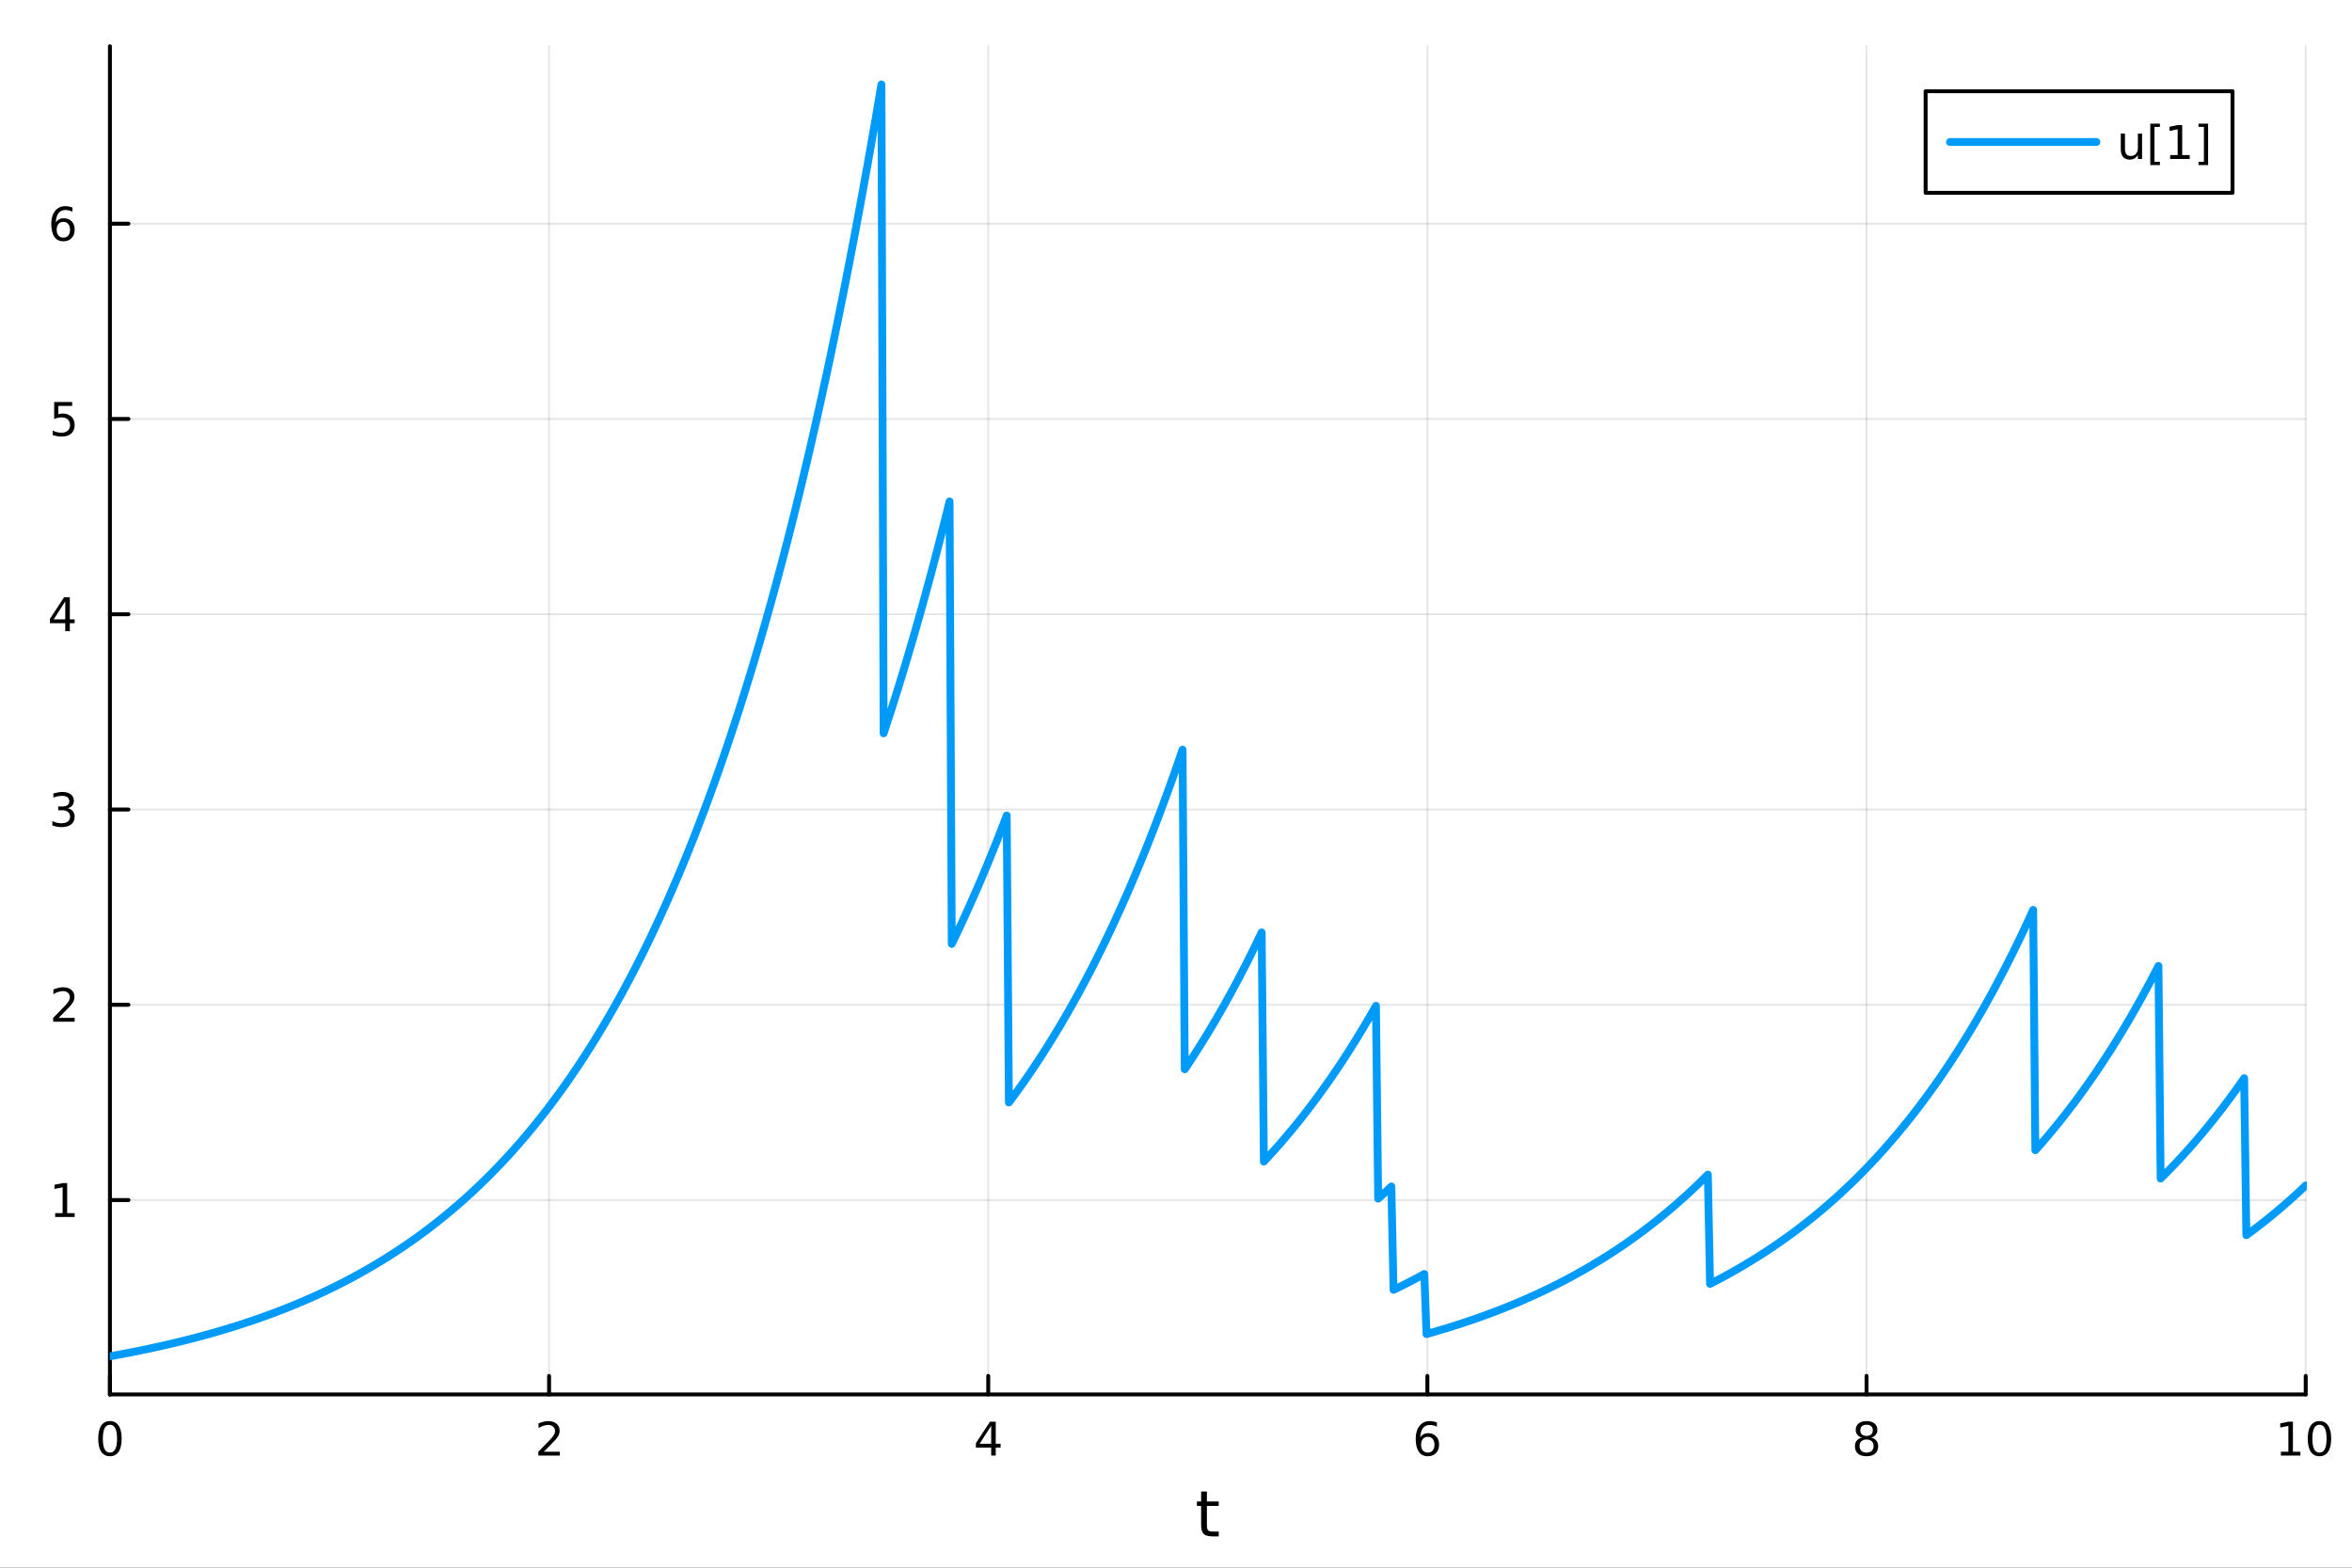 <?xml version="1.0" encoding="utf-8"?>
<svg xmlns="http://www.w3.org/2000/svg" xmlns:xlink="http://www.w3.org/1999/xlink" width="600" height="400" viewBox="0 0 2400 1600">
<rect x="0" y="0" width="2400" height="1600" fill="#333333" stroke="none"/>
<defs>
  <clipPath id="clip720">
    <rect x="0" y="0" width="2400" height="1600"/>
  </clipPath>
</defs>
<path clip-path="url(#clip720)" d="M0 1600 L2400 1600 L2400 0 L0 0  Z" fill="#ffffff" fill-rule="evenodd" fill-opacity="1"/>
<defs>
  <clipPath id="clip721">
    <rect x="480" y="0" width="1681" height="1600"/>
  </clipPath>
</defs>
<path clip-path="url(#clip720)" d="M112.177 1423.18 L2352.76 1423.18 L2352.76 47.244 L112.177 47.244  Z" fill="#ffffff" fill-rule="evenodd" fill-opacity="1"/>
<defs>
  <clipPath id="clip722">
    <rect x="112" y="47" width="2242" height="1377"/>
  </clipPath>
</defs>
<polyline clip-path="url(#clip722)" style="stroke:#000000; stroke-linecap:round; stroke-linejoin:round; stroke-width:2; stroke-opacity:0.1; fill:none" points="112.177,1423.18 112.177,47.244 "/>
<polyline clip-path="url(#clip722)" style="stroke:#000000; stroke-linecap:round; stroke-linejoin:round; stroke-width:2; stroke-opacity:0.1; fill:none" points="560.293,1423.18 560.293,47.244 "/>
<polyline clip-path="url(#clip722)" style="stroke:#000000; stroke-linecap:round; stroke-linejoin:round; stroke-width:2; stroke-opacity:0.1; fill:none" points="1008.41,1423.18 1008.41,47.244 "/>
<polyline clip-path="url(#clip722)" style="stroke:#000000; stroke-linecap:round; stroke-linejoin:round; stroke-width:2; stroke-opacity:0.1; fill:none" points="1456.52,1423.18 1456.52,47.244 "/>
<polyline clip-path="url(#clip722)" style="stroke:#000000; stroke-linecap:round; stroke-linejoin:round; stroke-width:2; stroke-opacity:0.1; fill:none" points="1904.64,1423.18 1904.64,47.244 "/>
<polyline clip-path="url(#clip722)" style="stroke:#000000; stroke-linecap:round; stroke-linejoin:round; stroke-width:2; stroke-opacity:0.1; fill:none" points="2352.76,1423.18 2352.76,47.244 "/>
<polyline clip-path="url(#clip722)" style="stroke:#000000; stroke-linecap:round; stroke-linejoin:round; stroke-width:2; stroke-opacity:0.1; fill:none" points="112.177,1224.8 2352.76,1224.8 "/>
<polyline clip-path="url(#clip722)" style="stroke:#000000; stroke-linecap:round; stroke-linejoin:round; stroke-width:2; stroke-opacity:0.1; fill:none" points="112.177,1025.5 2352.76,1025.5 "/>
<polyline clip-path="url(#clip722)" style="stroke:#000000; stroke-linecap:round; stroke-linejoin:round; stroke-width:2; stroke-opacity:0.1; fill:none" points="112.177,826.205 2352.76,826.205 "/>
<polyline clip-path="url(#clip722)" style="stroke:#000000; stroke-linecap:round; stroke-linejoin:round; stroke-width:2; stroke-opacity:0.1; fill:none" points="112.177,626.907 2352.76,626.907 "/>
<polyline clip-path="url(#clip722)" style="stroke:#000000; stroke-linecap:round; stroke-linejoin:round; stroke-width:2; stroke-opacity:0.1; fill:none" points="112.177,427.61 2352.76,427.61 "/>
<polyline clip-path="url(#clip722)" style="stroke:#000000; stroke-linecap:round; stroke-linejoin:round; stroke-width:2; stroke-opacity:0.1; fill:none" points="112.177,228.312 2352.76,228.312 "/>
<polyline clip-path="url(#clip720)" style="stroke:#000000; stroke-linecap:round; stroke-linejoin:round; stroke-width:4; stroke-opacity:1; fill:none" points="112.177,1423.18 2352.76,1423.18 "/>
<polyline clip-path="url(#clip720)" style="stroke:#000000; stroke-linecap:round; stroke-linejoin:round; stroke-width:4; stroke-opacity:1; fill:none" points="112.177,1423.18 112.177,1404.28 "/>
<polyline clip-path="url(#clip720)" style="stroke:#000000; stroke-linecap:round; stroke-linejoin:round; stroke-width:4; stroke-opacity:1; fill:none" points="560.293,1423.18 560.293,1404.28 "/>
<polyline clip-path="url(#clip720)" style="stroke:#000000; stroke-linecap:round; stroke-linejoin:round; stroke-width:4; stroke-opacity:1; fill:none" points="1008.41,1423.18 1008.41,1404.28 "/>
<polyline clip-path="url(#clip720)" style="stroke:#000000; stroke-linecap:round; stroke-linejoin:round; stroke-width:4; stroke-opacity:1; fill:none" points="1456.52,1423.18 1456.52,1404.28 "/>
<polyline clip-path="url(#clip720)" style="stroke:#000000; stroke-linecap:round; stroke-linejoin:round; stroke-width:4; stroke-opacity:1; fill:none" points="1904.64,1423.18 1904.64,1404.28 "/>
<polyline clip-path="url(#clip720)" style="stroke:#000000; stroke-linecap:round; stroke-linejoin:round; stroke-width:4; stroke-opacity:1; fill:none" points="2352.76,1423.18 2352.76,1404.28 "/>
<path clip-path="url(#clip720)" d="M112.177 1454.1 Q108.566 1454.1 106.737 1457.66 Q104.932 1461.2 104.932 1468.33 Q104.932 1475.44 106.737 1479.01 Q108.566 1482.55 112.177 1482.55 Q115.811 1482.55 117.617 1479.01 Q119.446 1475.44 119.446 1468.33 Q119.446 1461.2 117.617 1457.66 Q115.811 1454.1 112.177 1454.1 M112.177 1450.39 Q117.987 1450.39 121.043 1455 Q124.122 1459.58 124.122 1468.33 Q124.122 1477.06 121.043 1481.67 Q117.987 1486.25 112.177 1486.25 Q106.367 1486.25 103.288 1481.67 Q100.233 1477.06 100.233 1468.33 Q100.233 1459.58 103.288 1455 Q106.367 1450.39 112.177 1450.39 Z" fill="#000000" fill-rule="nonzero" fill-opacity="1" /><path clip-path="url(#clip720)" d="M554.946 1481.64 L571.265 1481.64 L571.265 1485.58 L549.321 1485.58 L549.321 1481.64 Q551.983 1478.89 556.566 1474.26 Q561.173 1469.61 562.353 1468.27 Q564.598 1465.74 565.478 1464.01 Q566.381 1462.25 566.381 1460.56 Q566.381 1457.8 564.436 1456.07 Q562.515 1454.33 559.413 1454.33 Q557.214 1454.33 554.761 1455.09 Q552.33 1455.86 549.552 1457.41 L549.552 1452.69 Q552.376 1451.55 554.83 1450.97 Q557.284 1450.39 559.321 1450.39 Q564.691 1450.39 567.885 1453.08 Q571.08 1455.77 571.08 1460.26 Q571.08 1462.39 570.27 1464.31 Q569.483 1466.2 567.376 1468.8 Q566.798 1469.47 563.696 1472.69 Q560.594 1475.88 554.946 1481.64 Z" fill="#000000" fill-rule="nonzero" fill-opacity="1" /><path clip-path="url(#clip720)" d="M1011.42 1455.09 L999.612 1473.54 L1011.42 1473.54 L1011.42 1455.09 M1010.19 1451.02 L1016.07 1451.02 L1016.07 1473.54 L1021 1473.54 L1021 1477.43 L1016.07 1477.43 L1016.07 1485.58 L1011.42 1485.58 L1011.42 1477.43 L995.816 1477.43 L995.816 1472.92 L1010.19 1451.02 Z" fill="#000000" fill-rule="nonzero" fill-opacity="1" /><path clip-path="url(#clip720)" d="M1456.93 1466.44 Q1453.78 1466.44 1451.93 1468.59 Q1450.1 1470.74 1450.1 1474.49 Q1450.1 1478.22 1451.93 1480.39 Q1453.78 1482.55 1456.93 1482.55 Q1460.08 1482.55 1461.91 1480.39 Q1463.76 1478.22 1463.76 1474.49 Q1463.76 1470.74 1461.91 1468.59 Q1460.08 1466.44 1456.93 1466.44 M1466.21 1451.78 L1466.21 1456.04 Q1464.45 1455.21 1462.65 1454.77 Q1460.86 1454.33 1459.11 1454.33 Q1454.48 1454.33 1452.02 1457.45 Q1449.59 1460.58 1449.24 1466.9 Q1450.61 1464.89 1452.67 1463.82 Q1454.73 1462.73 1457.21 1462.73 Q1462.42 1462.73 1465.42 1465.9 Q1468.46 1469.05 1468.46 1474.49 Q1468.46 1479.82 1465.31 1483.03 Q1462.16 1486.25 1456.93 1486.25 Q1450.93 1486.25 1447.76 1481.67 Q1444.59 1477.06 1444.59 1468.33 Q1444.59 1460.14 1448.48 1455.28 Q1452.37 1450.39 1458.92 1450.39 Q1460.68 1450.39 1462.46 1450.74 Q1464.27 1451.09 1466.21 1451.78 Z" fill="#000000" fill-rule="nonzero" fill-opacity="1" /><path clip-path="url(#clip720)" d="M1904.64 1469.17 Q1901.31 1469.17 1899.39 1470.95 Q1897.49 1472.73 1897.49 1475.86 Q1897.49 1478.98 1899.39 1480.77 Q1901.31 1482.55 1904.64 1482.55 Q1907.97 1482.55 1909.89 1480.77 Q1911.82 1478.96 1911.82 1475.86 Q1911.82 1472.73 1909.89 1470.95 Q1908 1469.17 1904.64 1469.17 M1899.96 1467.18 Q1896.96 1466.44 1895.27 1464.38 Q1893.6 1462.32 1893.6 1459.35 Q1893.6 1455.21 1896.54 1452.8 Q1899.5 1450.39 1904.64 1450.39 Q1909.8 1450.39 1912.74 1452.8 Q1915.68 1455.21 1915.68 1459.35 Q1915.68 1462.32 1913.99 1464.38 Q1912.33 1466.44 1909.34 1467.18 Q1912.72 1467.96 1914.59 1470.26 Q1916.49 1472.55 1916.49 1475.86 Q1916.49 1480.88 1913.41 1483.57 Q1910.36 1486.25 1904.64 1486.25 Q1898.92 1486.25 1895.84 1483.57 Q1892.79 1480.88 1892.79 1475.86 Q1892.79 1472.55 1894.69 1470.26 Q1896.58 1467.96 1899.96 1467.18 M1898.25 1459.79 Q1898.25 1462.48 1899.92 1463.98 Q1901.61 1465.49 1904.64 1465.49 Q1907.65 1465.49 1909.34 1463.98 Q1911.05 1462.48 1911.05 1459.79 Q1911.05 1457.11 1909.34 1455.6 Q1907.65 1454.1 1904.64 1454.1 Q1901.61 1454.1 1899.92 1455.6 Q1898.25 1457.11 1898.25 1459.79 Z" fill="#000000" fill-rule="nonzero" fill-opacity="1" /><path clip-path="url(#clip720)" d="M2327.44 1481.64 L2335.08 1481.64 L2335.08 1455.28 L2326.77 1456.95 L2326.77 1452.69 L2335.04 1451.02 L2339.71 1451.02 L2339.71 1481.64 L2347.35 1481.64 L2347.35 1485.58 L2327.44 1485.58 L2327.44 1481.64 Z" fill="#000000" fill-rule="nonzero" fill-opacity="1" /><path clip-path="url(#clip720)" d="M2366.8 1454.1 Q2363.18 1454.1 2361.36 1457.66 Q2359.55 1461.2 2359.55 1468.33 Q2359.55 1475.44 2361.36 1479.01 Q2363.18 1482.55 2366.8 1482.55 Q2370.43 1482.55 2372.23 1479.01 Q2374.06 1475.44 2374.06 1468.33 Q2374.06 1461.2 2372.23 1457.66 Q2370.43 1454.1 2366.8 1454.1 M2366.8 1450.39 Q2372.61 1450.39 2375.66 1455 Q2378.74 1459.58 2378.74 1468.33 Q2378.74 1477.06 2375.66 1481.67 Q2372.61 1486.25 2366.8 1486.25 Q2360.99 1486.25 2357.91 1481.67 Q2354.85 1477.06 2354.85 1468.33 Q2354.85 1459.58 2357.91 1455 Q2360.99 1450.39 2366.8 1450.39 Z" fill="#000000" fill-rule="nonzero" fill-opacity="1" /><path clip-path="url(#clip720)" d="M1231.53 1522.27 L1231.53 1532.4 L1243.59 1532.4 L1243.59 1536.95 L1231.53 1536.95 L1231.53 1556.3 Q1231.53 1560.66 1232.71 1561.9 Q1233.91 1563.14 1237.58 1563.14 L1243.59 1563.14 L1243.59 1568.04 L1237.58 1568.04 Q1230.8 1568.04 1228.22 1565.53 Q1225.64 1562.98 1225.64 1556.3 L1225.64 1536.95 L1221.34 1536.95 L1221.34 1532.4 L1225.64 1532.4 L1225.64 1522.27 L1231.53 1522.27 Z" fill="#000000" fill-rule="nonzero" fill-opacity="1" /><polyline clip-path="url(#clip720)" style="stroke:#000000; stroke-linecap:round; stroke-linejoin:round; stroke-width:4; stroke-opacity:1; fill:none" points="112.177,1423.18 112.177,47.244 "/>
<polyline clip-path="url(#clip720)" style="stroke:#000000; stroke-linecap:round; stroke-linejoin:round; stroke-width:4; stroke-opacity:1; fill:none" points="112.177,1224.8 131.075,1224.8 "/>
<polyline clip-path="url(#clip720)" style="stroke:#000000; stroke-linecap:round; stroke-linejoin:round; stroke-width:4; stroke-opacity:1; fill:none" points="112.177,1025.5 131.075,1025.5 "/>
<polyline clip-path="url(#clip720)" style="stroke:#000000; stroke-linecap:round; stroke-linejoin:round; stroke-width:4; stroke-opacity:1; fill:none" points="112.177,826.205 131.075,826.205 "/>
<polyline clip-path="url(#clip720)" style="stroke:#000000; stroke-linecap:round; stroke-linejoin:round; stroke-width:4; stroke-opacity:1; fill:none" points="112.177,626.907 131.075,626.907 "/>
<polyline clip-path="url(#clip720)" style="stroke:#000000; stroke-linecap:round; stroke-linejoin:round; stroke-width:4; stroke-opacity:1; fill:none" points="112.177,427.61 131.075,427.61 "/>
<polyline clip-path="url(#clip720)" style="stroke:#000000; stroke-linecap:round; stroke-linejoin:round; stroke-width:4; stroke-opacity:1; fill:none" points="112.177,228.312 131.075,228.312 "/>
<path clip-path="url(#clip720)" d="M56.27 1238.14 L63.909 1238.14 L63.909 1211.78 L55.599 1213.45 L55.599 1209.19 L63.862 1207.52 L68.538 1207.52 L68.538 1238.14 L76.177 1238.14 L76.177 1242.08 L56.27 1242.08 L56.27 1238.14 Z" fill="#000000" fill-rule="nonzero" fill-opacity="1" /><path clip-path="url(#clip720)" d="M59.858 1038.85 L76.177 1038.85 L76.177 1042.78 L54.233 1042.78 L54.233 1038.85 Q56.895 1036.09 61.478 1031.46 Q66.085 1026.81 67.265 1025.47 Q69.51 1022.94 70.39 1021.21 Q71.293 1019.45 71.293 1017.76 Q71.293 1015 69.349 1013.27 Q67.427 1011.53 64.325 1011.53 Q62.126 1011.53 59.673 1012.3 Q57.242 1013.06 54.464 1014.61 L54.464 1009.89 Q57.288 1008.75 59.742 1008.18 Q62.196 1007.6 64.233 1007.6 Q69.603 1007.6 72.798 1010.28 Q75.992 1012.97 75.992 1017.46 Q75.992 1019.59 75.182 1021.51 Q74.395 1023.41 72.288 1026 Q71.71 1026.67 68.608 1029.89 Q65.506 1033.08 59.858 1038.85 Z" fill="#000000" fill-rule="nonzero" fill-opacity="1" /><path clip-path="url(#clip720)" d="M69.048 824.851 Q72.404 825.568 74.279 827.837 Q76.177 830.105 76.177 833.439 Q76.177 838.554 72.659 841.355 Q69.14 844.156 62.659 844.156 Q60.483 844.156 58.168 843.716 Q55.876 843.3 53.423 842.443 L53.423 837.929 Q55.367 839.064 57.682 839.642 Q59.997 840.221 62.52 840.221 Q66.918 840.221 69.21 838.485 Q71.524 836.749 71.524 833.439 Q71.524 830.383 69.372 828.67 Q67.242 826.934 63.423 826.934 L59.395 826.934 L59.395 823.091 L63.608 823.091 Q67.057 823.091 68.885 821.726 Q70.714 820.337 70.714 817.744 Q70.714 815.082 68.816 813.67 Q66.941 812.235 63.423 812.235 Q61.501 812.235 59.302 812.652 Q57.103 813.068 54.464 813.948 L54.464 809.781 Q57.126 809.041 59.441 808.67 Q61.779 808.3 63.839 808.3 Q69.163 808.3 72.265 810.73 Q75.367 813.138 75.367 817.258 Q75.367 820.129 73.724 822.119 Q72.08 824.087 69.048 824.851 Z" fill="#000000" fill-rule="nonzero" fill-opacity="1" /><path clip-path="url(#clip720)" d="M66.594 613.701 L54.788 632.15 L66.594 632.15 L66.594 613.701 M65.367 609.627 L71.247 609.627 L71.247 632.15 L76.177 632.15 L76.177 636.039 L71.247 636.039 L71.247 644.187 L66.594 644.187 L66.594 636.039 L50.992 636.039 L50.992 631.525 L65.367 609.627 Z" fill="#000000" fill-rule="nonzero" fill-opacity="1" /><path clip-path="url(#clip720)" d="M55.275 410.33 L73.631 410.33 L73.631 414.265 L59.557 414.265 L59.557 422.737 Q60.575 422.39 61.594 422.228 Q62.612 422.042 63.631 422.042 Q69.418 422.042 72.798 425.214 Q76.177 428.385 76.177 433.802 Q76.177 439.38 72.705 442.482 Q69.233 445.561 62.913 445.561 Q60.737 445.561 58.469 445.191 Q56.224 444.82 53.816 444.079 L53.816 439.38 Q55.9 440.515 58.122 441.07 Q60.344 441.626 62.821 441.626 Q66.825 441.626 69.163 439.519 Q71.501 437.413 71.501 433.802 Q71.501 430.191 69.163 428.084 Q66.825 425.978 62.821 425.978 Q60.946 425.978 59.071 426.394 Q57.219 426.811 55.275 427.691 L55.275 410.33 Z" fill="#000000" fill-rule="nonzero" fill-opacity="1" /><path clip-path="url(#clip720)" d="M64.65 226.449 Q61.501 226.449 59.65 228.601 Q57.821 230.754 57.821 234.504 Q57.821 238.231 59.65 240.407 Q61.501 242.56 64.65 242.56 Q67.798 242.56 69.626 240.407 Q71.478 238.231 71.478 234.504 Q71.478 230.754 69.626 228.601 Q67.798 226.449 64.65 226.449 M73.932 211.796 L73.932 216.055 Q72.173 215.222 70.367 214.782 Q68.585 214.342 66.825 214.342 Q62.196 214.342 59.742 217.467 Q57.312 220.592 56.964 226.911 Q58.33 224.898 60.39 223.833 Q62.45 222.745 64.927 222.745 Q70.135 222.745 73.145 225.916 Q76.177 229.064 76.177 234.504 Q76.177 239.828 73.029 243.046 Q69.881 246.263 64.65 246.263 Q58.654 246.263 55.483 241.68 Q52.312 237.073 52.312 228.347 Q52.312 220.152 56.2 215.291 Q60.089 210.407 66.64 210.407 Q68.399 210.407 70.182 210.754 Q71.987 211.101 73.932 211.796 Z" fill="#000000" fill-rule="nonzero" fill-opacity="1" /><polyline clip-path="url(#clip722)" style="stroke:#009af9; stroke-linecap:round; stroke-linejoin:round; stroke-width:8; stroke-opacity:1; fill:none" points="112.177,1384.24 114.42,1383.84 116.663,1383.43 118.906,1383.02 121.148,1382.61 123.391,1382.19 125.634,1381.77 127.877,1381.35 130.12,1380.92 132.363,1380.48 134.605,1380.04 136.848,1379.6 139.091,1379.15 141.334,1378.7 143.577,1378.24 145.819,1377.78 148.062,1377.31 150.305,1376.84 152.548,1376.37 154.791,1375.89 157.034,1375.4 159.276,1374.91 161.519,1374.42 163.762,1373.92 166.005,1373.41 168.248,1372.9 170.491,1372.39 172.733,1371.87 174.976,1371.34 177.219,1370.81 179.462,1370.28 181.705,1369.74 183.947,1369.19 186.19,1368.64 188.433,1368.08 190.676,1367.51 192.919,1366.95 195.162,1366.37 197.404,1365.79 199.647,1365.2 201.89,1364.61 204.133,1364.01 206.376,1363.41 208.619,1362.8 210.861,1362.18 213.104,1361.56 215.347,1360.93 217.59,1360.29 219.833,1359.65 222.075,1359 224.318,1358.35 226.561,1357.69 228.804,1357.02 231.047,1356.34 233.29,1355.66 235.532,1354.97 237.775,1354.28 240.018,1353.58 242.261,1352.87 244.504,1352.15 246.746,1351.43 248.989,1350.69 251.232,1349.96 253.475,1349.21 255.718,1348.46 257.961,1347.7 260.203,1346.93 262.446,1346.15 264.689,1345.37 266.932,1344.57 269.175,1343.77 271.418,1342.97 273.66,1342.15 275.903,1341.33 278.146,1340.49 280.389,1339.65 282.632,1338.8 284.874,1337.94 287.117,1337.08 289.36,1336.2 291.603,1335.32 293.846,1334.42 296.089,1333.52 298.331,1332.61 300.574,1331.69 302.817,1330.76 305.06,1329.82 307.303,1328.87 309.545,1327.92 311.788,1326.95 314.031,1325.97 316.274,1324.98 318.517,1323.99 320.76,1322.98 323.002,1321.96 325.245,1320.93 327.488,1319.9 329.731,1318.85 331.974,1317.79 334.217,1316.72 336.459,1315.64 338.702,1314.55 340.945,1313.45 343.188,1312.33 345.431,1311.21 347.673,1310.07 349.916,1308.93 352.159,1307.77 354.402,1306.6 356.645,1305.42 358.888,1304.22 361.13,1303.02 363.373,1301.8 365.616,1300.57 367.859,1299.32 370.102,1298.07 372.344,1296.8 374.587,1295.52 376.83,1294.23 379.073,1292.92 381.316,1291.6 383.559,1290.27 385.801,1288.92 388.044,1287.56 390.287,1286.19 392.53,1284.8 394.773,1283.4 397.016,1281.98 399.258,1280.55 401.501,1279.11 403.744,1277.65 405.987,1276.18 408.23,1274.69 410.472,1273.19 412.715,1271.67 414.958,1270.13 417.201,1268.59 419.444,1267.02 421.687,1265.44 423.929,1263.85 426.172,1262.23 428.415,1260.6 430.658,1258.96 432.901,1257.3 435.143,1255.62 437.386,1253.93 439.629,1252.21 441.872,1250.48 444.115,1248.74 446.358,1246.97 448.6,1245.19 450.843,1243.39 453.086,1241.57 455.329,1239.74 457.572,1237.88 459.815,1236.01 462.057,1234.12 464.3,1232.21 466.543,1230.28 468.786,1228.33 471.029,1226.36 473.271,1224.37 475.514,1222.36 477.757,1220.33 480,1218.28 482.243,1216.21 484.486,1214.12 486.728,1212 488.971,1209.87 491.214,1207.71 493.457,1205.54 495.7,1203.34 497.942,1201.12 500.185,1198.87 502.428,1196.61 504.671,1194.32 506.914,1192.01 509.157,1189.67 511.399,1187.31 513.642,1184.93 515.885,1182.53 518.128,1180.1 520.371,1177.64 522.614,1175.16 524.856,1172.66 527.099,1170.13 529.342,1167.57 531.585,1164.99 533.828,1162.39 536.07,1159.75 538.313,1157.09 540.556,1154.41 542.799,1151.7 545.042,1148.96 547.285,1146.19 549.527,1143.39 551.77,1140.57 554.013,1137.72 556.256,1134.84 558.499,1131.93 560.741,1128.99 562.984,1126.02 565.227,1123.02 567.47,1119.99 569.713,1116.93 571.956,1113.84 574.198,1110.72 576.441,1107.57 578.684,1104.38 580.927,1101.17 583.17,1097.92 585.413,1094.64 587.655,1091.32 589.898,1087.97 592.141,1084.59 594.384,1081.18 596.627,1077.73 598.869,1074.24 601.112,1070.72 603.355,1067.17 605.598,1063.57 607.841,1059.95 610.084,1056.28 612.326,1052.58 614.569,1048.85 616.812,1045.07 619.055,1041.26 621.298,1037.41 623.54,1033.51 625.783,1029.59 628.026,1025.62 630.269,1021.61 632.512,1017.56 634.755,1013.47 636.997,1009.34 639.24,1005.16 641.483,1000.95 643.726,996.692 645.969,992.392 648.212,988.049 650.454,983.662 652.697,979.231 654.94,974.756 657.183,970.235 659.426,965.67 661.668,961.058 663.911,956.4 666.154,951.695 668.397,946.943 670.64,942.143 672.883,937.295 675.125,932.398 677.368,927.452 679.611,922.456 681.854,917.41 684.097,912.313 686.339,907.165 688.582,901.965 690.825,896.713 693.068,891.408 695.311,886.05 697.554,880.637 699.796,875.171 702.039,869.649 704.282,864.071 706.525,858.438 708.768,852.748 711.011,847 713.253,841.195 715.496,835.331 717.739,829.408 719.982,823.426 722.225,817.383 724.467,811.279 726.71,805.114 728.953,798.887 731.196,792.597 733.439,786.244 735.682,779.826 737.924,773.345 740.167,766.797 742.41,760.184 744.653,753.504 746.896,746.757 749.138,739.942 751.381,733.059 753.624,726.106 755.867,719.083 758.11,711.99 760.353,704.825 762.595,697.588 764.838,690.279 767.081,682.895 769.324,675.438 771.567,667.906 773.81,660.298 776.052,652.614 778.295,644.852 780.538,637.013 782.781,629.094 785.024,621.096 787.266,613.018 789.509,604.858 791.752,596.616 793.995,588.291 796.238,579.882 798.481,571.389 800.723,562.811 802.966,554.146 805.209,545.394 807.452,536.554 809.695,527.625 811.938,518.607 814.18,509.498 816.423,500.297 818.666,491.003 820.909,481.617 823.152,472.135 825.394,462.559 827.637,452.886 829.88,443.116 832.123,433.247 834.366,423.28 836.609,413.212 838.851,403.042 841.094,392.771 843.337,382.396 845.58,371.916 847.823,361.331 850.065,350.64 852.308,339.841 854.551,328.933 856.794,317.916 859.037,306.787 861.28,295.547 863.522,284.193 865.765,272.725 868.008,261.142 870.251,249.442 872.494,237.624 874.737,225.687 876.979,213.631 879.222,201.452 881.465,189.152 883.708,176.727 885.951,164.178 888.193,151.502 890.436,138.699 892.679,125.767 894.922,112.705 897.165,99.511 899.408,86.186 901.65,748.431 903.893,741.633 906.136,734.767 908.379,727.832 910.622,720.828 912.864,713.753 915.107,706.606 917.35,699.388 919.593,692.097 921.836,684.733 924.079,677.295 926.321,669.782 928.564,662.194 930.807,654.529 933.05,646.787 935.293,638.967 937.536,631.068 939.778,623.09 942.021,615.032 944.264,606.892 946.507,598.671 948.75,590.367 950.992,581.979 953.235,573.507 955.478,564.95 957.721,556.307 959.964,547.577 962.207,538.759 964.449,529.852 966.692,520.855 968.935,511.769 971.178,963.352 973.421,958.716 975.663,954.035 977.906,949.306 980.149,944.529 982.392,939.704 984.635,934.831 986.878,929.909 989.12,924.938 991.363,919.916 993.606,914.844 995.849,909.72 998.092,904.546 1000.33,899.319 1002.58,894.039 1004.82,888.707 1007.06,883.321 1009.31,877.88 1011.55,872.385 1013.79,866.835 1016.03,861.229 1018.28,855.566 1020.52,849.846 1022.76,844.069 1025.01,838.234 1027.25,832.34 1029.49,1125.24 1031.73,1122.24 1033.98,1119.2 1036.22,1116.13 1038.46,1113.04 1040.71,1109.91 1042.95,1106.74 1045.19,1103.55 1047.43,1100.33 1049.68,1097.07 1051.92,1093.78 1054.16,1090.46 1056.41,1087.1 1058.65,1083.71 1060.89,1080.29 1063.13,1076.83 1065.38,1073.33 1067.62,1069.8 1069.86,1066.24 1072.1,1062.64 1074.35,1059 1076.59,1055.33 1078.83,1051.62 1081.08,1047.88 1083.32,1044.09 1085.56,1040.27 1087.8,1036.41 1090.05,1032.51 1092.29,1028.57 1094.53,1024.59 1096.78,1020.57 1099.02,1016.51 1101.26,1012.41 1103.5,1008.27 1105.75,1004.09 1107.99,999.866 1110.23,995.599 1112.48,991.289 1114.72,986.935 1116.96,982.538 1119.2,978.096 1121.45,973.61 1123.69,969.078 1125.93,964.5 1128.18,959.877 1130.42,955.207 1132.66,950.49 1134.9,945.725 1137.15,940.913 1139.39,936.052 1141.63,931.141 1143.88,926.182 1146.12,921.172 1148.36,916.112 1150.6,911.001 1152.85,905.839 1155.09,900.625 1157.33,895.358 1159.57,890.038 1161.82,884.664 1164.06,879.236 1166.3,873.754 1168.55,868.217 1170.79,862.623 1173.03,856.974 1175.27,851.268 1177.52,845.504 1179.76,839.683 1182,833.803 1184.25,827.864 1186.49,821.865 1188.73,815.806 1190.97,809.686 1193.22,803.505 1195.46,797.262 1197.7,790.956 1199.95,784.586 1202.19,778.152 1204.43,771.654 1206.67,765.09 1208.92,1091.28 1211.16,1087.93 1213.4,1084.55 1215.65,1081.13 1217.89,1077.68 1220.13,1074.2 1222.37,1070.68 1224.62,1067.12 1226.86,1063.53 1229.1,1059.9 1231.35,1056.24 1233.59,1052.54 1235.83,1048.8 1238.07,1045.02 1240.32,1041.21 1242.56,1037.36 1244.8,1033.47 1247.04,1029.54 1249.29,1025.57 1251.53,1021.56 1253.77,1017.51 1256.02,1013.42 1258.26,1009.29 1260.5,1005.11 1262.74,1000.9 1264.99,996.641 1267.23,992.341 1269.47,987.998 1271.72,983.61 1273.96,979.179 1276.2,974.703 1278.44,970.182 1280.69,965.615 1282.93,961.003 1285.17,956.344 1287.42,951.638 1289.66,1185.5 1291.9,1183.1 1294.14,1180.68 1296.39,1178.23 1298.63,1175.75 1300.87,1173.25 1303.12,1170.73 1305.36,1168.18 1307.6,1165.61 1309.84,1163.01 1312.09,1160.38 1314.33,1157.73 1316.57,1155.05 1318.82,1152.34 1321.06,1149.61 1323.3,1146.84 1325.54,1144.06 1327.79,1141.24 1330.03,1138.39 1332.27,1135.52 1334.51,1132.62 1336.76,1129.68 1339,1126.72 1341.24,1123.73 1343.49,1120.71 1345.73,1117.66 1347.97,1114.57 1350.21,1111.46 1352.46,1108.31 1354.7,1105.14 1356.94,1101.93 1359.19,1098.69 1361.43,1095.41 1363.67,1092.11 1365.91,1088.77 1368.16,1085.39 1370.4,1081.99 1372.64,1078.55 1374.89,1075.07 1377.13,1071.56 1379.37,1068.01 1381.61,1064.43 1383.86,1060.81 1386.1,1057.15 1388.34,1053.46 1390.59,1049.73 1392.83,1045.97 1395.07,1042.16 1397.31,1038.32 1399.56,1034.44 1401.8,1030.52 1404.04,1026.56 1406.29,1223.34 1408.53,1221.32 1410.77,1219.28 1413.01,1217.22 1415.26,1215.14 1417.5,1213.04 1419.74,1210.91 1421.98,1316.43 1424.23,1315.35 1426.47,1314.26 1428.71,1313.15 1430.96,1312.04 1433.2,1310.91 1435.44,1309.77 1437.68,1308.62 1439.93,1307.46 1442.17,1306.28 1444.41,1305.1 1446.66,1303.9 1448.9,1302.69 1451.14,1301.47 1453.38,1300.24 1455.63,1361.54 1457.87,1360.91 1460.11,1360.28 1462.36,1359.64 1464.6,1358.99 1466.84,1358.33 1469.08,1357.67 1471.33,1357 1473.57,1356.33 1475.81,1355.65 1478.06,1354.96 1480.3,1354.26 1482.54,1353.56 1484.78,1352.85 1487.03,1352.13 1489.27,1351.41 1491.51,1350.68 1493.76,1349.94 1496,1349.19 1498.24,1348.44 1500.48,1347.68 1502.73,1346.91 1504.97,1346.13 1507.21,1345.35 1509.46,1344.56 1511.7,1343.76 1513.94,1342.95 1516.18,1342.13 1518.43,1341.31 1520.67,1340.48 1522.91,1339.64 1525.15,1338.79 1527.4,1337.93 1529.64,1337.06 1531.88,1336.19 1534.13,1335.3 1536.37,1334.41 1538.61,1333.51 1540.85,1332.6 1543.1,1331.68 1545.34,1330.75 1547.58,1329.81 1549.83,1328.86 1552.07,1327.9 1554.31,1326.93 1556.55,1325.96 1558.8,1324.97 1561.04,1323.97 1563.28,1322.96 1565.53,1321.95 1567.77,1320.92 1570.01,1319.88 1572.25,1318.83 1574.5,1317.77 1576.74,1316.7 1578.98,1315.62 1581.23,1314.53 1583.47,1313.43 1585.71,1312.32 1587.95,1311.19 1590.2,1310.06 1592.44,1308.91 1594.68,1307.75 1596.93,1306.58 1599.17,1305.4 1601.41,1304.2 1603.65,1302.99 1605.9,1301.78 1608.14,1300.54 1610.38,1299.3 1612.62,1298.05 1614.87,1296.78 1617.11,1295.5 1619.35,1294.2 1621.6,1292.9 1623.84,1291.58 1626.08,1290.24 1628.32,1288.89 1630.57,1287.53 1632.81,1286.16 1635.05,1284.77 1637.3,1283.37 1639.54,1281.96 1641.78,1280.53 1644.02,1279.08 1646.27,1277.62 1648.51,1276.15 1650.75,1274.66 1653,1273.16 1655.24,1271.64 1657.48,1270.1 1659.72,1268.56 1661.97,1266.99 1664.21,1265.41 1666.45,1263.81 1668.7,1262.2 1670.94,1260.57 1673.18,1258.93 1675.42,1257.27 1677.67,1255.59 1679.91,1253.89 1682.15,1252.18 1684.4,1250.45 1686.64,1248.7 1688.88,1246.94 1691.12,1245.16 1693.37,1243.36 1695.61,1241.54 1697.85,1239.7 1700.09,1237.85 1702.34,1235.97 1704.58,1234.08 1706.82,1232.17 1709.07,1230.24 1711.31,1228.29 1713.55,1226.32 1715.79,1224.33 1718.04,1222.32 1720.28,1220.29 1722.52,1218.24 1724.77,1216.17 1727.01,1214.07 1729.25,1211.96 1731.49,1209.83 1733.74,1207.67 1735.98,1205.49 1738.22,1203.3 1740.47,1201.07 1742.71,1198.83 1744.95,1310.34 1747.19,1309.2 1749.44,1308.04 1751.68,1306.87 1753.92,1305.7 1756.17,1304.5 1758.41,1303.3 1760.65,1302.09 1762.89,1300.86 1765.14,1299.62 1767.38,1298.37 1769.62,1297.1 1771.87,1295.82 1774.11,1294.53 1776.35,1293.23 1778.59,1291.91 1780.84,1290.58 1783.08,1289.24 1785.32,1287.88 1787.56,1286.51 1789.81,1285.13 1792.05,1283.73 1794.29,1282.32 1796.54,1280.89 1798.78,1279.45 1801.02,1278 1803.26,1276.53 1805.51,1275.05 1807.75,1273.55 1809.99,1272.03 1812.24,1270.5 1814.48,1268.96 1816.72,1267.4 1818.96,1265.82 1821.21,1264.23 1823.45,1262.62 1825.69,1261 1827.94,1259.36 1830.18,1257.7 1832.42,1256.03 1834.66,1254.34 1836.91,1252.63 1839.15,1250.91 1841.39,1249.17 1843.64,1247.41 1845.88,1245.63 1848.12,1243.84 1850.36,1242.02 1852.61,1240.19 1854.85,1238.34 1857.09,1236.47 1859.34,1234.59 1861.58,1232.68 1863.82,1230.76 1866.06,1228.81 1868.31,1226.85 1870.55,1224.86 1872.79,1222.86 1875.03,1220.83 1877.28,1218.79 1879.52,1216.72 1881.76,1214.64 1884.01,1212.53 1886.25,1210.4 1888.49,1208.25 1890.73,1206.08 1892.98,1203.89 1895.22,1201.67 1897.46,1199.43 1899.71,1197.17 1901.95,1194.89 1904.19,1192.58 1906.43,1190.25 1908.68,1187.9 1910.92,1185.52 1913.16,1183.12 1915.41,1180.69 1917.65,1178.24 1919.89,1175.77 1922.13,1173.27 1924.38,1170.75 1926.62,1168.2 1928.86,1165.62 1931.11,1163.02 1933.35,1160.39 1935.59,1157.74 1937.83,1155.06 1940.08,1152.35 1942.32,1149.62 1944.56,1146.85 1946.81,1144.06 1949.05,1141.25 1951.29,1138.4 1953.53,1135.53 1955.78,1132.62 1958.02,1129.69 1960.26,1126.73 1962.5,1123.74 1964.75,1120.72 1966.99,1117.66 1969.23,1114.58 1971.48,1111.47 1973.72,1108.32 1975.96,1105.15 1978.2,1101.94 1980.45,1098.7 1982.69,1095.42 1984.93,1092.12 1987.18,1088.78 1989.42,1085.4 1991.66,1082 1993.9,1078.55 1996.15,1075.08 1998.39,1071.57 2000.63,1068.02 2002.88,1064.44 2005.12,1060.82 2007.36,1057.17 2009.6,1053.48 2011.85,1049.75 2014.09,1045.98 2016.33,1042.18 2018.58,1038.34 2020.82,1034.45 2023.06,1030.53 2025.3,1026.58 2027.55,1022.58 2029.79,1018.54 2032.03,1014.46 2034.28,1010.34 2036.52,1006.17 2038.76,1001.97 2041,997.722 2043.25,993.432 2045.49,989.1 2047.73,984.723 2049.97,980.303 2052.22,975.838 2054.46,971.328 2056.7,966.773 2058.95,962.172 2061.19,957.525 2063.43,952.83 2065.67,948.089 2067.92,943.3 2070.16,938.463 2072.4,933.577 2074.65,928.642 2076.89,1173.93 2079.13,1171.42 2081.37,1168.87 2083.62,1166.31 2085.86,1163.71 2088.1,1161.09 2090.35,1158.45 2092.59,1155.78 2094.83,1153.08 2097.07,1150.35 2099.32,1147.6 2101.56,1144.81 2103.8,1142 2106.05,1139.17 2108.29,1136.3 2110.53,1133.4 2112.77,1130.48 2115.02,1127.53 2117.26,1124.54 2119.5,1121.53 2121.75,1118.49 2123.99,1115.41 2126.23,1112.31 2128.47,1109.17 2130.72,1106 2132.96,1102.8 2135.2,1099.57 2137.45,1096.3 2139.69,1093.01 2141.93,1089.68 2144.17,1086.31 2146.42,1082.91 2148.66,1079.48 2150.9,1076.01 2153.14,1072.51 2155.39,1068.98 2157.63,1065.4 2159.87,1061.79 2162.12,1058.15 2164.36,1054.47 2166.6,1050.75 2168.84,1046.99 2171.09,1043.2 2173.33,1039.37 2175.57,1035.5 2177.82,1031.59 2180.06,1027.64 2182.3,1023.65 2184.54,1019.62 2186.79,1015.55 2189.03,1011.44 2191.27,1007.29 2193.52,1003.1 2195.76,998.861 2198,994.583 2200.24,990.261 2202.49,985.897 2204.73,1202.84 2206.97,1200.62 2209.22,1198.37 2211.46,1196.1 2213.7,1193.8 2215.94,1191.49 2218.19,1189.15 2220.43,1186.78 2222.67,1184.4 2224.92,1181.98 2227.16,1179.55 2229.4,1177.09 2231.64,1174.6 2233.89,1172.09 2236.13,1169.56 2238.37,1167 2240.61,1164.41 2242.86,1161.8 2245.1,1159.16 2247.34,1156.49 2249.59,1153.8 2251.83,1151.08 2254.07,1148.34 2256.31,1145.56 2258.56,1142.76 2260.8,1139.93 2263.04,1137.07 2265.29,1134.18 2267.53,1131.27 2269.77,1128.32 2272.01,1125.35 2274.26,1122.34 2276.5,1119.3 2278.74,1116.24 2280.99,1113.14 2283.23,1110.01 2285.47,1106.85 2287.71,1103.66 2289.96,1100.44 2292.2,1260.64 2294.44,1259 2296.69,1257.34 2298.93,1255.66 2301.17,1253.96 2303.41,1252.25 2305.66,1250.52 2307.9,1248.78 2310.14,1247.01 2312.39,1245.23 2314.63,1243.43 2316.87,1241.62 2319.11,1239.78 2321.36,1237.93 2323.6,1236.05 2325.84,1234.16 2328.08,1232.25 2330.33,1230.32 2332.57,1228.37 2334.81,1226.4 2337.06,1224.41 2339.3,1222.4 2341.54,1220.38 2343.78,1218.33 2346.03,1216.26 2348.27,1214.16 2350.51,1212.05 2352.76,1209.92 "/>
<path clip-path="url(#clip720)" d="M1964.92 196.789 L2278.07 196.789 L2278.07 93.109 L1964.92 93.109  Z" fill="#ffffff" fill-rule="evenodd" fill-opacity="1"/>
<polyline clip-path="url(#clip720)" style="stroke:#000000; stroke-linecap:round; stroke-linejoin:round; stroke-width:4; stroke-opacity:1; fill:none" points="1964.92,196.789 2278.07,196.789 2278.07,93.109 1964.92,93.109 1964.92,196.789 "/>
<polyline clip-path="url(#clip720)" style="stroke:#009af9; stroke-linecap:round; stroke-linejoin:round; stroke-width:8; stroke-opacity:1; fill:none" points="1989.81,144.949 2139.18,144.949 "/>
<path clip-path="url(#clip720)" d="M2164.08 151.997 L2164.08 136.303 L2168.34 136.303 L2168.34 151.835 Q2168.34 155.516 2169.77 157.368 Q2171.21 159.196 2174.08 159.196 Q2177.53 159.196 2179.52 156.997 Q2181.53 154.798 2181.53 151.002 L2181.53 136.303 L2185.79 136.303 L2185.79 162.229 L2181.53 162.229 L2181.53 158.247 Q2179.98 160.608 2177.92 161.766 Q2175.88 162.9 2173.18 162.9 Q2168.71 162.9 2166.39 160.122 Q2164.08 157.344 2164.08 151.997 M2174.8 135.678 L2174.8 135.678 Z" fill="#000000" fill-rule="nonzero" fill-opacity="1" /><path clip-path="url(#clip720)" d="M2194.17 126.21 L2203.99 126.21 L2203.99 129.52 L2198.43 129.52 L2198.43 165.168 L2203.99 165.168 L2203.99 168.479 L2194.17 168.479 L2194.17 126.21 Z" fill="#000000" fill-rule="nonzero" fill-opacity="1" /><path clip-path="url(#clip720)" d="M2214.47 158.293 L2222.11 158.293 L2222.11 131.928 L2213.8 133.595 L2213.8 129.335 L2222.06 127.669 L2226.74 127.669 L2226.74 158.293 L2234.38 158.293 L2234.38 162.229 L2214.47 162.229 L2214.47 158.293 Z" fill="#000000" fill-rule="nonzero" fill-opacity="1" /><path clip-path="url(#clip720)" d="M2253.17 126.21 L2253.17 168.479 L2243.36 168.479 L2243.36 165.168 L2248.89 165.168 L2248.89 129.52 L2243.36 129.52 L2243.36 126.21 L2253.17 126.21 Z" fill="#000000" fill-rule="nonzero" fill-opacity="1" /></svg>
